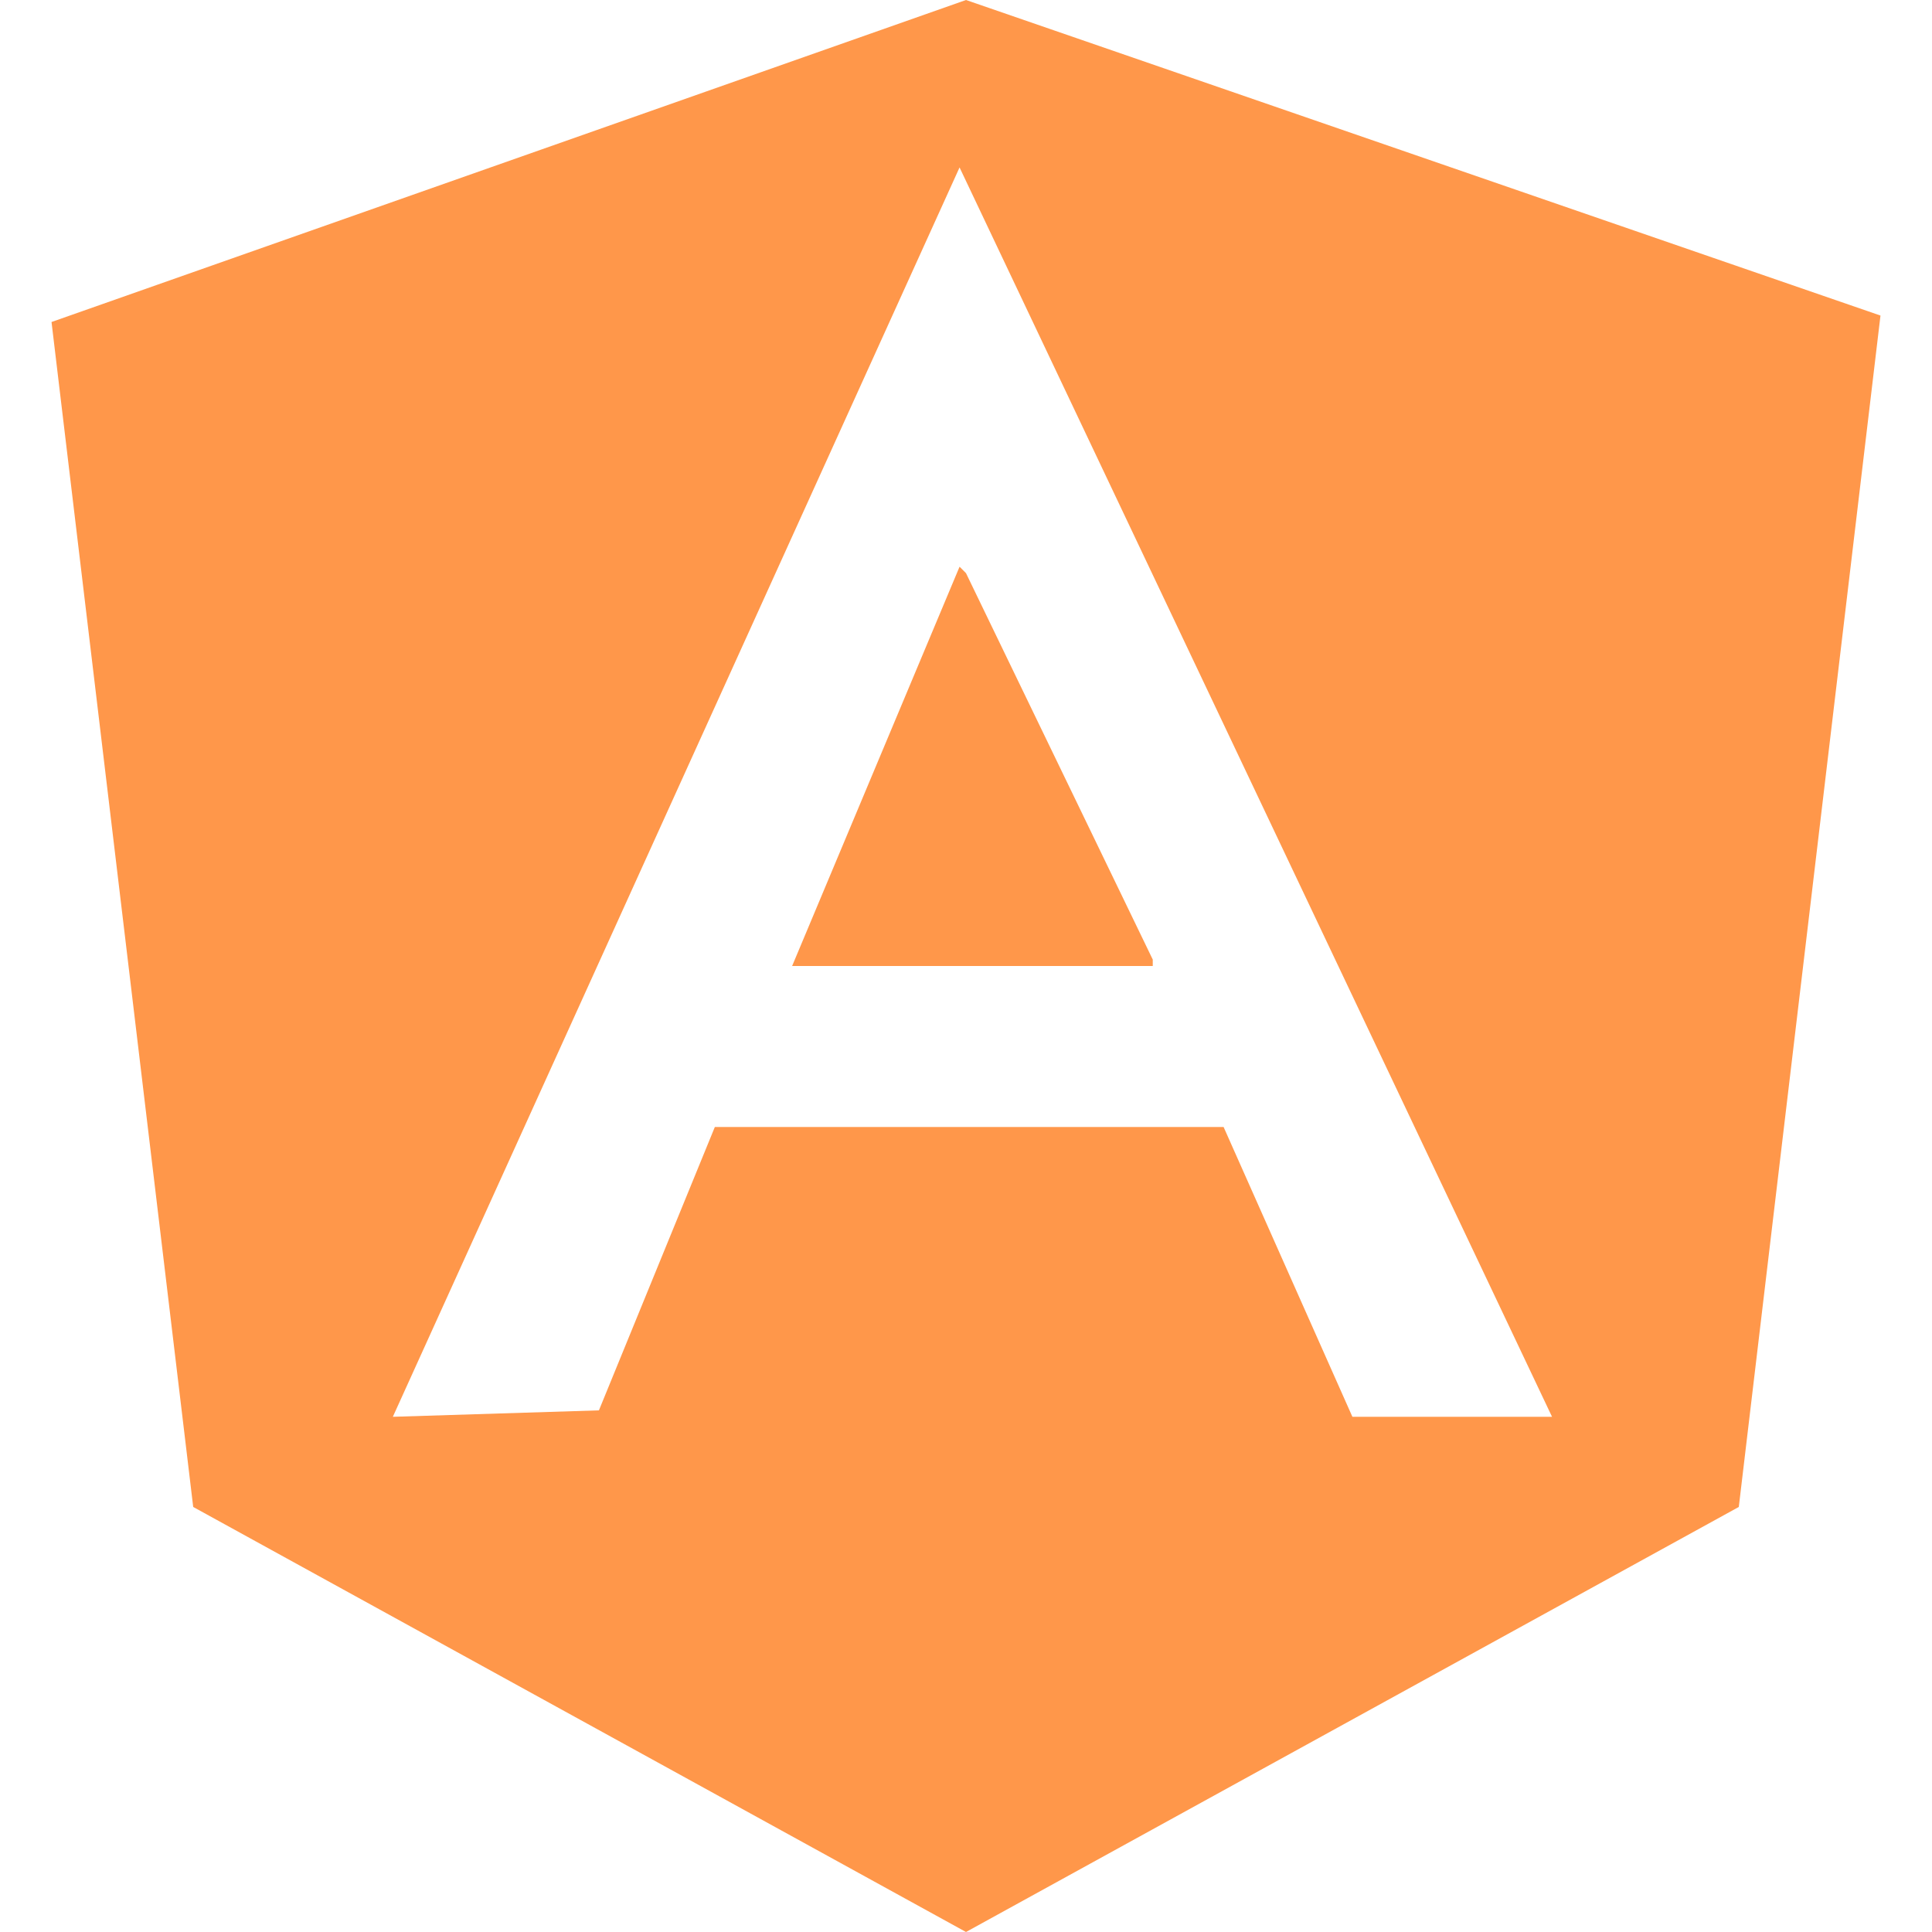 <?xml version="1.0" encoding="utf-8"?>
<!-- Generator: Adobe Illustrator 18.0.0, SVG Export Plug-In . SVG Version: 6.00 Build 0)  -->
<!DOCTYPE svg PUBLIC "-//W3C//DTD SVG 1.1//EN" "http://www.w3.org/Graphics/SVG/1.1/DTD/svg11.dtd">
<svg version="1.1" xmlns="http://www.w3.org/2000/svg" xmlns:xlink="http://www.w3.org/1999/xlink" x="0px" y="0px"
	 viewBox="0 0 30 30" enable-background="new 0 0 30 30" xml:space="preserve">
<g id="rails">
</g>
<g id="october">
</g>
<g id="_x39_9ko">
</g>
<g id="django">
</g>
<g id="rip">
</g>
<g id="maitre_yii">
</g>
<g id="angular">
	<g>
		<g>
			<path fill="#FF974A" d="M17.9,14.9l-2.9-6l-0.1-0.1l-2.6,6.2H17.9z M15,0L0.8,5L3,23.4L15,30l12-6.6l2.2-18.5L15,0z M21,22
				L19,17.5h-7.9l-1.8,4.4L6.1,22l8.8-19.4L24.1,22L21,22z"/>
		</g>
	</g>
</g>
</svg>
